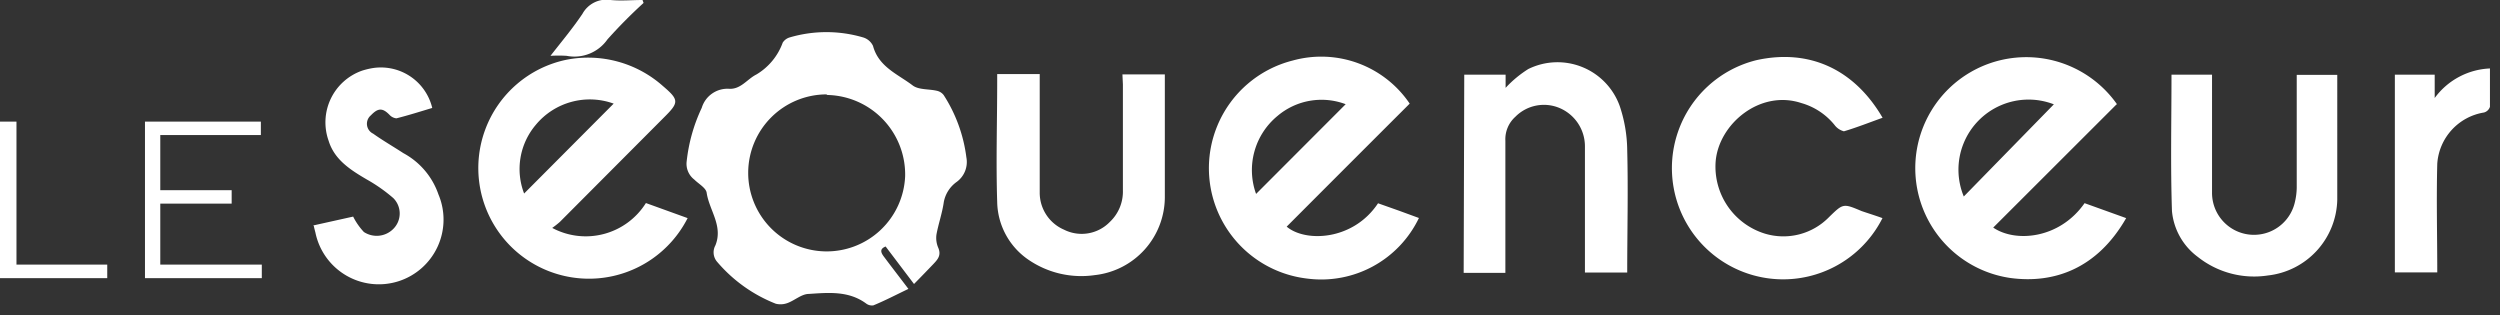 <?xml version="1.0" encoding="UTF-8" standalone="no"?>
<svg
   viewBox="0 0 214 27"
   version="1.1"
   id="svg13"
   sodipodi:docname="lesequenceur.svg"
   inkscape:version="1.3.2 (091e20e, 2023-11-25)"
   xmlns:inkscape="http://www.inkscape.org/namespaces/inkscape"
   xmlns:sodipodi="http://sodipodi.sourceforge.net/DTD/sodipodi-0.dtd"
   xmlns="http://www.w3.org/2000/svg"
   xmlns:svg="http://www.w3.org/2000/svg">
  <rect x="0" y="0" width="214" height="27" fill="#333333" stroke="none"/>
  <sodipodi:namedview
     id="namedview13"
     pagecolor="#36c028"
     bordercolor="#000000"
     borderopacity="0.25"
     inkscape:showpageshadow="2"
     inkscape:pageopacity="0.0"
     inkscape:pagecheckerboard="0"
     inkscape:deskcolor="#d1d1d1"
     inkscape:zoom="2.5420561"
     inkscape:cx="107.19669"
     inkscape:cy="13.571691"
     inkscape:window-width="1616"
     inkscape:window-height="688"
     inkscape:window-x="0"
     inkscape:window-y="44"
     inkscape:window-maximized="0"
     inkscape:current-layer="Layer_2-2"
     showgrid="false" />
  <defs
     id="defs1">
    <style
       id="style1">.cls-1{fill:#fff;}</style>
  </defs>
  <g
     id="Layer_2-2"
     data-name="Layer 2-2"
     inkscape:label="logo">
    <path
       class="cls-1"
       d="M208.41,6.39v2a6.18,6.18,0,0,1,4.73-2.53V9.14a.74.74,0,0,1-.51.49,4.77,4.77,0,0,0-4,4.38c-.08,3.08,0,6.17,0,9.31H205V6.39Z"
       id="path10"
       inkscape:label="r" />
    <path
       class="cls-1"
       d="M185.88,6.39h3.47V16.5a3.59,3.59,0,0,0,7.09.81,5.59,5.59,0,0,0,.16-1.22V6.41h3.47V17.09a6.67,6.67,0,0,1-5.94,6.49,7.76,7.76,0,0,1-6-1.59,5.5,5.5,0,0,1-2.21-3.93C185.79,14.2,185.88,10.32,185.88,6.39Z"
       id="path8"
       inkscape:label="u" />
    <path
       class="cls-1"
       d="M181.18,8.93,170.62,19.48c1.87,1.29,5.66,1,7.82-2.09L182,18.67c-2.48,4.33-6.17,5.62-9.88,5.13a9.5,9.5,0,1,1,9.1-14.87Zm-5.37,0a6,6,0,0,0-7.71,7.89Z"
       id="path3"
       inkscape:label="e" />
    <path
       class="cls-1"
       d="M161.14,18.67A9.52,9.52,0,1,1,150.35,5.15c4.53-1,8.38.78,10.8,4.93-1.12.4-2.2.83-3.31,1.16a1.47,1.47,0,0,1-.81-.55,5.65,5.65,0,0,0-2.84-1.87c-3.55-1.17-7.07,1.81-7.33,5A6,6,0,0,0,151.08,20a5.46,5.46,0,0,0,5.47-1.4c1.23-1.2,1.22-1.2,2.81-.53C159.92,18.26,160.5,18.44,161.14,18.67Z"
       id="path5"
       inkscape:label="c" />
    <path
       class="cls-1"
       d="M125.34,6.39h3.54V7.52a9.66,9.66,0,0,1,1.94-1.61,5.66,5.66,0,0,1,7.83,3.17,12.2,12.2,0,0,1,.64,3.79c.09,3.46,0,6.93,0,10.46h-3.62V12.49a3.56,3.56,0,0,0-2.14-3.23,3.44,3.44,0,0,0-3.82.74,2.59,2.59,0,0,0-.85,2.06v11.3h-3.57Z"
       id="path6"
       inkscape:label="n" />
    <path
       class="cls-1"
       d="M120.67,8.87q-5.26,5.25-10.53,10.53c1.6,1.36,5.7,1.2,7.82-2l1.78.63,1.72.63a9.27,9.27,0,0,1-9.53,5.19,9.51,9.51,0,0,1-1.27-18.67A9.14,9.14,0,0,1,120.67,8.87ZM107.52,16.6l7.67-7.68a5.83,5.83,0,0,0-5.83,1A6,6,0,0,0,107.52,16.6Z"
       id="path4"
       inkscape:label="e" />
    <path
       class="cls-1"
       d="M96.08,6.37h3.63v10.5a6.73,6.73,0,0,1-6,6.68,8,8,0,0,1-5.59-1.26,6.12,6.12,0,0,1-2.76-5c-.11-3.44,0-6.89,0-10.33V6.34H89V16.47a3.44,3.44,0,0,0,2.08,3.19A3.36,3.36,0,0,0,95,19a3.57,3.57,0,0,0,1.12-2.7V7.23Z"
       id="path7"
       inkscape:label="u" />
    <path
       class="cls-1"
       d="M78.24,24.31,75.81,21.1c-.58.23-.37.58-.11.92.65.87,1.31,1.72,2.06,2.71-1.07.51-2,1-3,1.41a.82.82,0,0,1-.62-.16c-1.5-1.1-3.22-.93-4.9-.82-.62,0-1.2.55-1.83.78a1.71,1.71,0,0,1-1,.06,12.69,12.69,0,0,1-5-3.56A1.24,1.24,0,0,1,61.24,21c.67-1.67-.53-3-.75-4.5-.06-.42-.69-.76-1.06-1.13a1.7,1.7,0,0,1-.65-1.57,14.31,14.31,0,0,1,1.29-4.57A2.3,2.3,0,0,1,62.41,7.6c1,.06,1.55-.83,2.33-1.22A5.24,5.24,0,0,0,67,3.65a1.06,1.06,0,0,1,.61-.45,11.11,11.11,0,0,1,6.26,0,1.36,1.36,0,0,1,.86.73c.48,1.8,2.13,2.42,3.39,3.38.51.39,1.38.3,2.07.46a1,1,0,0,1,.59.37,12.77,12.77,0,0,1,1.94,5.32,2.11,2.11,0,0,1-.84,2.12,2.73,2.73,0,0,0-1.09,1.71c-.13.94-.46,1.86-.63,2.79a2.12,2.12,0,0,0,.16,1.14c.27.65-.06,1-.46,1.42S78.84,23.7,78.24,24.31ZM70.73,8.08a6.72,6.72,0,1,0,6.75,7,6.81,6.81,0,0,0-6.65-6.95Z"
       id="path1"
       inkscape:label="q logo" />
    <path
       class="cls-1"
       d="M55.09.25A43.3,43.3,0,0,0,52,3.37a3.45,3.45,0,0,1-3.49,1.41,10.75,10.75,0,0,0-1.39,0c1-1.28,1.93-2.39,2.74-3.6A2.33,2.33,0,0,1,52.27,0c.9.09,1.82,0,2.73,0Z"
       id="path11"
       inkscape:label="accent" />
    <path
       class="cls-1"
       d="M55.29,17.38l3.57,1.29A9.47,9.47,0,1,1,48.51,5.11a9.64,9.64,0,0,1,8.23,2.25c1.39,1.19,1.4,1.4.11,2.68L47.92,19a8.11,8.11,0,0,1-.65.51A6.08,6.08,0,0,0,55.29,17.38Zm-10.44-.8,7.68-7.71a6,6,0,0,0-6.66,1.81,5.84,5.84,0,0,0-1,5.9Z"
       id="path2"
       inkscape:label="e" />
    <path
       class="cls-1"
       d="M26.81,19.3l3.42-.76a5.49,5.49,0,0,0,.92,1.32,2,2,0,0,0,2.52-.27,1.86,1.86,0,0,0,0-2.63l0,0a13.72,13.72,0,0,0-2.26-1.59c-1.4-.82-2.78-1.69-3.28-3.32a4.69,4.69,0,0,1,2.86-6,6.17,6.17,0,0,1,.74-.19A4.52,4.52,0,0,1,37,9.24c-1,.3-2,.62-3.07.89a.94.94,0,0,1-.55-.26c-.61-.64-1-.66-1.63,0a.94.94,0,0,0-.12,1.33.92.92,0,0,0,.31.24c.83.59,1.73,1.11,2.59,1.67a6.36,6.36,0,0,1,3,3.53A5.54,5.54,0,1,1,27,19.91c-.05-.19-.1-.38-.14-.57Z"
       id="path9"
       inkscape:label="s" />
    <path
       class="cls-1"
       d="M12.41,23.81V10.41h9.92v1.15H13.72v4.72h6.11v1.15H13.72v5.22h8.69v1.16Z"
       id="path13"
       inkscape:label="e" />
    <path
       class="cls-1"
       d="M0,23.81V10.41H1.41V22.65H9.18v1.16Z"
       id="path12"
       inkscape:label="l" />
  </g>
</svg>
